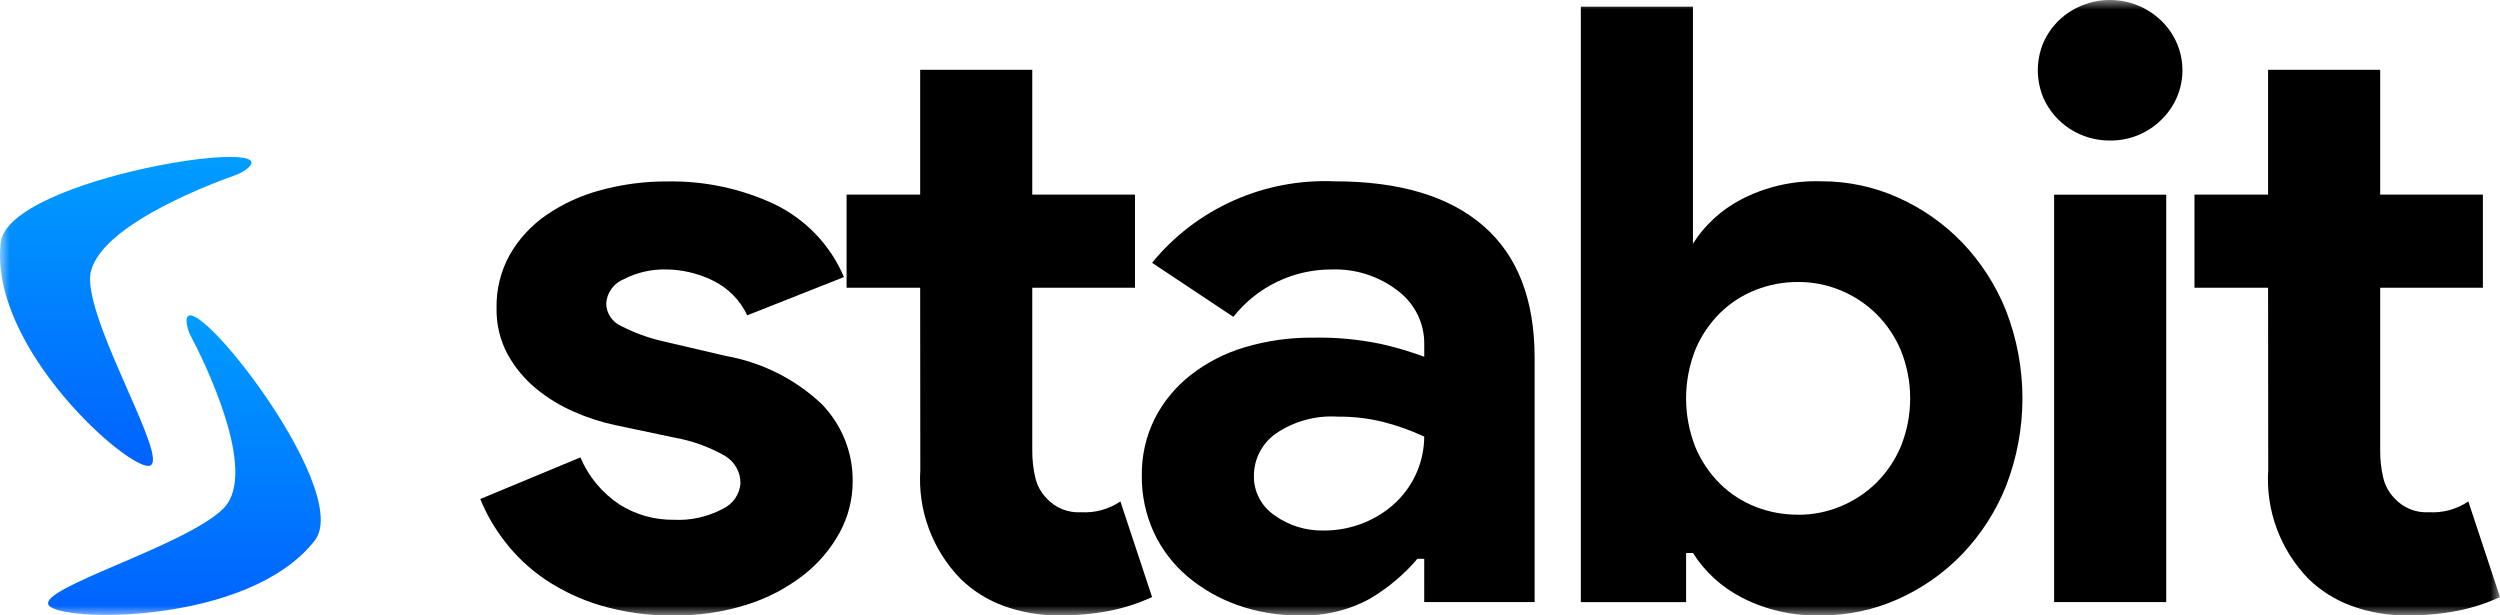 <svg width="130" height="32" viewBox="0 0 130 32" fill="none" xmlns="http://www.w3.org/2000/svg">
<mask id="mask0_985_219" style="mask-type:luminance" maskUnits="userSpaceOnUse" x="0" y="0" width="130" height="32">
<path d="M130 0H0V32H130V0Z" fill="white"/>
</mask>
<g mask="url(#mask0_985_219)">
<path d="M35.033 32.002C33.745 32.022 32.462 31.846 31.228 31.483C30.198 31.177 29.223 30.718 28.335 30.121C27.545 29.584 26.846 28.927 26.266 28.176C25.733 27.495 25.298 26.746 24.975 25.948L30.182 23.785C30.599 24.777 31.303 25.627 32.207 26.229C33.049 26.762 34.031 27.04 35.033 27.029C35.915 27.073 36.792 26.879 37.57 26.467C37.833 26.346 38.059 26.158 38.224 25.922C38.388 25.687 38.485 25.412 38.505 25.126C38.507 24.846 38.436 24.57 38.3 24.325C38.163 24.079 37.966 23.871 37.726 23.721C36.894 23.242 35.982 22.913 35.034 22.748L31.963 22.1C31.236 21.943 30.527 21.712 29.849 21.412C29.134 21.102 28.467 20.694 27.869 20.201C27.271 19.706 26.772 19.106 26.4 18.431C26 17.685 25.801 16.852 25.821 16.01C25.802 15.044 26.04 14.09 26.511 13.242C26.977 12.427 27.623 11.725 28.402 11.187C29.261 10.598 30.217 10.159 31.228 9.89C32.365 9.58 33.541 9.427 34.722 9.435C36.645 9.402 38.549 9.809 40.285 10.624C41.911 11.415 43.19 12.759 43.885 14.408L38.856 16.397C38.484 15.6 37.841 14.955 37.038 14.573C36.291 14.211 35.47 14.019 34.638 14.011C33.88 13.994 33.13 14.165 32.458 14.508C32.194 14.611 31.966 14.786 31.8 15.012C31.634 15.239 31.538 15.507 31.523 15.786C31.527 16.033 31.602 16.274 31.74 16.481C31.878 16.687 32.073 16.851 32.302 16.954C32.971 17.298 33.681 17.56 34.416 17.732L37.753 18.511C39.619 18.844 41.344 19.708 42.715 20.997C43.776 22.082 44.359 23.535 44.339 25.04C44.339 25.96 44.11 26.865 43.671 27.677C43.203 28.54 42.56 29.299 41.78 29.905C40.902 30.586 39.907 31.106 38.843 31.44C37.612 31.828 36.325 32.018 35.033 32.002Z" fill="black"/>
<path d="M47.849 14.961H44.022V10.119H47.849V3.631H53.678V10.119H59.019V14.961H53.678V23.428C53.675 23.9 53.727 24.371 53.834 24.831C53.928 25.243 54.135 25.621 54.434 25.924C54.658 26.166 54.934 26.356 55.242 26.479C55.55 26.603 55.882 26.656 56.215 26.636C56.941 26.679 57.662 26.481 58.261 26.074L59.908 31.047C59.207 31.37 58.468 31.61 57.709 31.761C56.852 31.925 55.981 32.005 55.108 31.999C54.098 32.014 53.094 31.842 52.148 31.491C51.324 31.184 50.575 30.71 49.949 30.101C49.222 29.352 48.66 28.464 48.3 27.491C47.94 26.519 47.789 25.484 47.856 24.451L47.849 14.961Z" fill="black"/>
<path d="M74.06 29.059H73.704C73.004 29.881 72.169 30.582 71.234 31.134C70.1 31.752 68.814 32.052 67.518 31.999C66.433 32.006 65.355 31.823 64.336 31.458C63.384 31.121 62.502 30.616 61.736 29.966C60.995 29.336 60.402 28.555 59.997 27.678C59.575 26.753 59.362 25.75 59.374 24.737C59.358 23.712 59.587 22.697 60.042 21.775C60.489 20.893 61.127 20.118 61.911 19.504C62.751 18.849 63.71 18.358 64.737 18.055C65.884 17.714 67.077 17.547 68.275 17.558C69.456 17.534 70.635 17.643 71.791 17.882C72.562 18.054 73.321 18.278 74.061 18.552V17.904C74.069 17.365 73.948 16.832 73.709 16.348C73.469 15.863 73.117 15.441 72.681 15.115C71.707 14.361 70.493 13.971 69.254 14.012C68.265 14.008 67.289 14.229 66.402 14.656C65.514 15.084 64.739 15.707 64.136 16.477L59.908 13.666C61.038 12.277 62.486 11.17 64.132 10.434C65.779 9.697 67.579 9.353 69.387 9.428C72.769 9.428 75.35 10.199 77.13 11.741C78.909 13.283 79.799 15.568 79.8 18.595V31.308H74.059L74.06 29.059ZM74.06 22.702C73.38 22.387 72.673 22.133 71.946 21.946C71.168 21.752 70.368 21.658 69.565 21.665C68.419 21.592 67.281 21.904 66.339 22.549C65.987 22.799 65.701 23.127 65.504 23.507C65.307 23.886 65.204 24.306 65.204 24.733C65.194 25.141 65.289 25.545 65.48 25.907C65.67 26.27 65.95 26.58 66.294 26.809C67.024 27.329 67.906 27.602 68.808 27.587C69.541 27.595 70.269 27.455 70.945 27.176C71.566 26.923 72.132 26.556 72.614 26.095C73.07 25.651 73.433 25.122 73.681 24.54C73.929 23.957 74.058 23.333 74.06 22.702Z" fill="black"/>
<path d="M82.203 0.346H88.033V12.67C88.645 11.705 89.504 10.914 90.525 10.379C91.811 9.707 93.253 9.379 94.708 9.427C96.082 9.423 97.441 9.711 98.691 10.271C99.947 10.829 101.081 11.622 102.029 12.605C103.018 13.639 103.796 14.85 104.321 16.173C105.449 19.098 105.449 22.328 104.321 25.254C103.796 26.576 103.018 27.787 102.029 28.821C101.08 29.804 99.947 30.597 98.691 31.156C97.441 31.716 96.082 32.003 94.708 31.999C93.253 32.047 91.811 31.719 90.525 31.048C89.504 30.512 88.644 29.721 88.033 28.755H87.677V31.311H82.203V0.346ZM93.503 26.768C94.259 26.77 95.007 26.623 95.703 26.335C96.392 26.052 97.019 25.641 97.55 25.124C98.102 24.579 98.541 23.933 98.841 23.222C99.492 21.612 99.492 19.818 98.841 18.209C98.541 17.498 98.102 16.851 97.55 16.305C97.019 15.789 96.392 15.378 95.703 15.094C95.007 14.807 94.258 14.66 93.503 14.663C92.75 14.66 92.003 14.799 91.303 15.073C90.612 15.343 89.984 15.748 89.456 16.262C88.904 16.807 88.466 17.453 88.166 18.164C87.513 19.805 87.513 21.627 88.166 23.267C88.466 23.978 88.904 24.625 89.456 25.17C89.984 25.685 90.612 26.09 91.303 26.36C92.005 26.632 92.753 26.768 93.507 26.763L93.503 26.768Z" fill="black"/>
<path d="M106.814 31.308V10.124H112.644V31.308H106.814Z" fill="black"/>
<path d="M117.94 14.961H114.113V10.119H117.94V3.631H123.77V10.119H129.11V14.961H123.77V23.428C123.766 23.9 123.819 24.371 123.926 24.831C124.019 25.243 124.227 25.622 124.526 25.924C124.749 26.166 125.025 26.356 125.334 26.48C125.642 26.603 125.974 26.657 126.306 26.636C127.033 26.679 127.754 26.481 128.353 26.074L129.999 31.047C129.297 31.37 128.559 31.61 127.799 31.761C126.943 31.925 126.072 32.005 125.199 31.999C124.189 32.014 123.185 31.842 122.24 31.491C121.416 31.184 120.666 30.71 120.04 30.101C119.313 29.352 118.752 28.463 118.392 27.491C118.032 26.519 117.881 25.484 117.948 24.451L117.94 14.961Z" fill="black"/>
<path d="M109.705 7.308C108.973 7.31 108.255 7.101 107.642 6.707C107.029 6.312 106.547 5.75 106.256 5.089C105.87 4.17 105.87 3.138 106.256 2.218C106.446 1.788 106.717 1.396 107.056 1.065C107.767 0.382 108.721 -0.001 109.715 -0.001C110.709 -0.001 111.664 0.382 112.374 1.065C112.726 1.402 113.006 1.804 113.198 2.249C113.389 2.693 113.487 3.171 113.487 3.654C113.487 4.136 113.389 4.614 113.198 5.059C113.006 5.503 112.726 5.906 112.374 6.242C112.025 6.586 111.609 6.858 111.15 7.041C110.691 7.224 110.2 7.315 109.705 7.308Z" fill="black"/>
<path d="M9.741 16.978C9.781 17.159 9.846 17.334 9.934 17.497C10.545 18.659 13.504 24.563 11.615 26.443C9.652 28.396 1.983 30.567 2.528 31.463C3.073 32.36 12.918 32.527 16.366 28.109C18.497 25.375 9.023 13.691 9.741 16.978Z" fill="url(#paint0_linear_985_219)"/>
<path d="M12.723 8.866C12.566 8.971 12.396 9.055 12.216 9.117C10.951 9.563 4.626 11.926 4.682 14.547C4.74 17.271 8.818 23.923 7.787 24.218C6.756 24.513 -0.558 18.134 0.034 12.628C0.4 9.22 15.563 6.935 12.723 8.866Z" fill="url(#paint1_linear_985_219)"/>
</g>
<defs>
<linearGradient id="paint0_linear_985_219" x1="9.589" y1="16.4" x2="9.589" y2="31.974" gradientUnits="userSpaceOnUse">
<stop stop-color="#009DFF"/>
<stop offset="1" stop-color="#0062FF"/>
</linearGradient>
<linearGradient id="paint1_linear_985_219" x1="6.539" y1="8.16" x2="6.539" y2="24.228" gradientUnits="userSpaceOnUse">
<stop stop-color="#009DFF"/>
<stop offset="1" stop-color="#0062FF"/>
</linearGradient>
</defs>
</svg>
